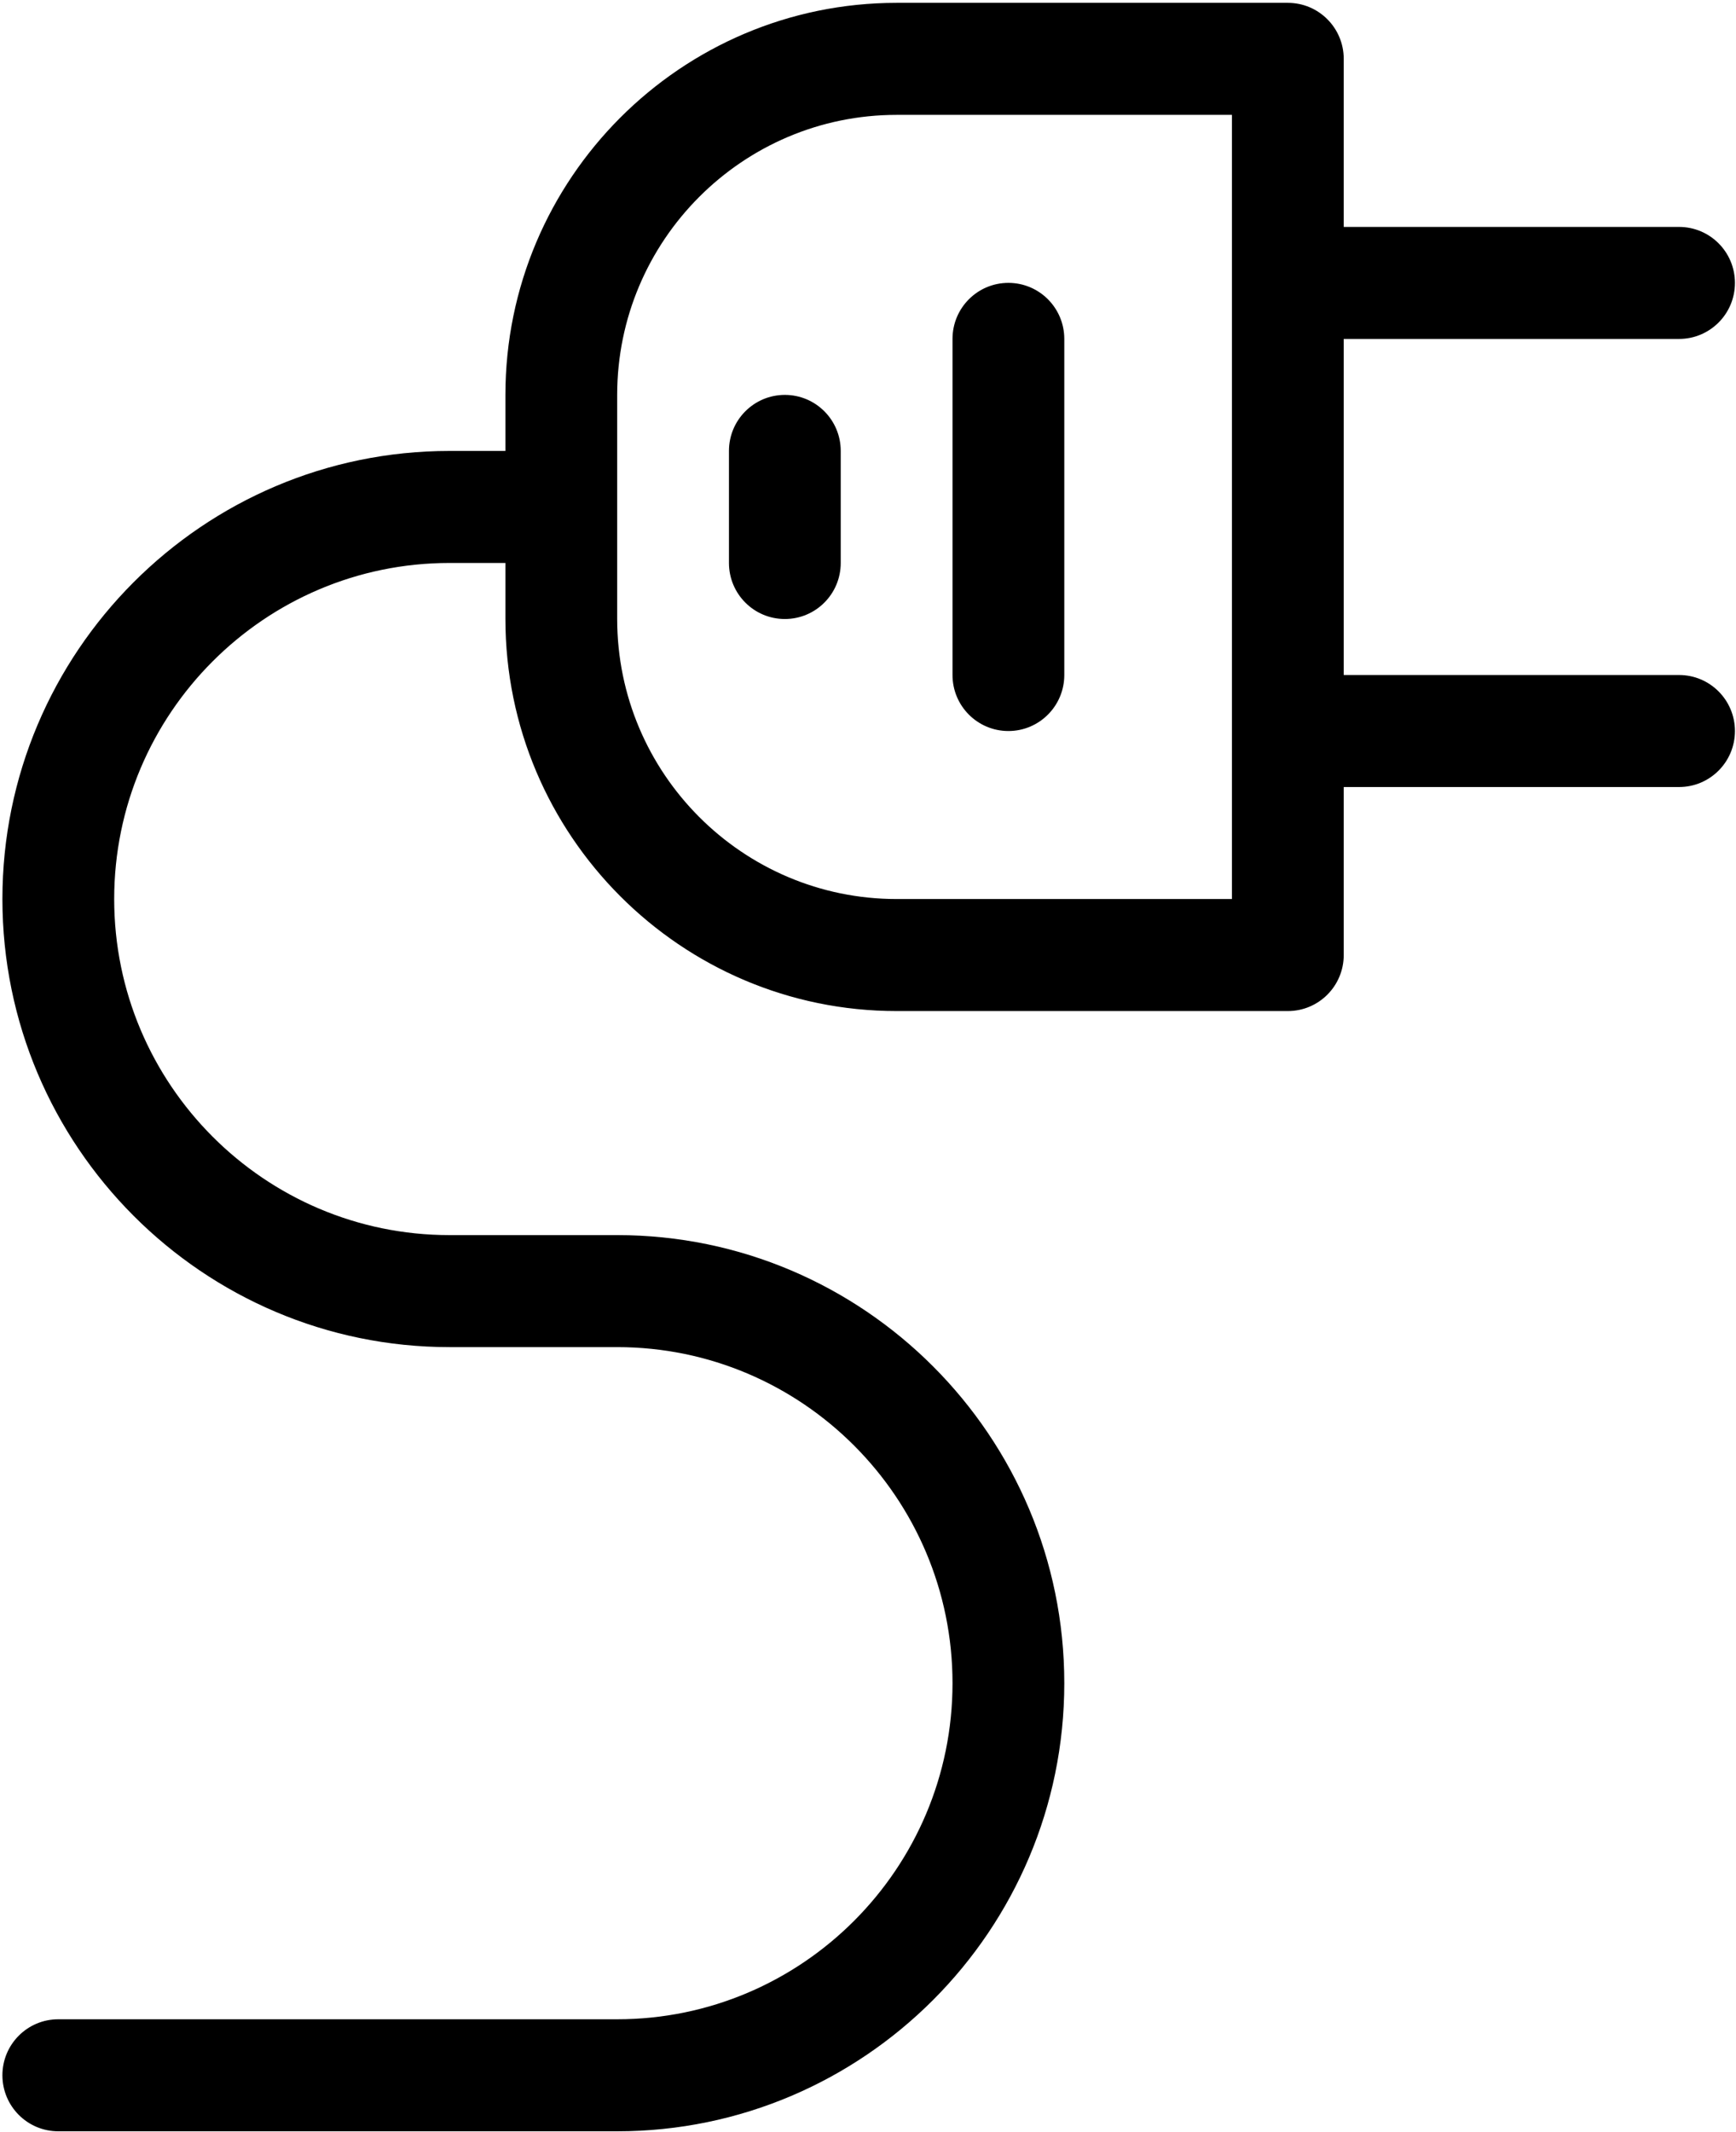 <svg viewBox="0 0 501 615" version="1.1" xmlns="http://www.w3.org/2000/svg" xmlns:xlink="http://www.w3.org/1999/xlink">
    <title>electricity</title>
    <defs></defs>
    <g id="Page-1" stroke-width="1" fill-rule="evenodd">
        <path d="M387.792,194.724 L484.567,194.724 C493.48,194.724 500.695,201.959 500.695,210.881 C500.695,219.803 493.48,227.038 484.567,227.038 L387.792,227.038 L387.792,275.508 C387.792,284.43 380.578,291.665 371.665,291.665 L258.762,291.665 C196.51,291.665 145.86,240.927 145.86,178.556 L145.86,162.4 L129.728,162.4 C76.364,162.4 32.954,205.887 32.954,259.348 C32.954,312.808 76.364,356.296 129.728,356.296 L178.116,356.296 C249.258,356.296 307.149,414.287 307.149,485.557 C307.149,556.831 249.258,614.826 178.116,614.826 L16.822,614.826 C7.909,614.826 0.695,607.588 0.695,598.666 C0.695,589.744 7.909,582.509 16.822,582.509 L178.116,582.509 C231.48,582.509 274.89,539.021 274.89,485.557 C274.89,432.1 231.48,388.609 178.116,388.609 L129.728,388.609 C58.582,388.609 0.695,330.622 0.695,259.348 C0.695,188.073 58.582,130.086 129.728,130.086 L145.86,130.086 L145.86,113.926 C145.86,51.558 196.51,0.821 258.762,0.821 L371.665,0.821 C380.578,0.821 387.792,8.056 387.792,16.978 L387.792,65.463 L484.567,65.463 C493.48,65.463 500.695,72.694 500.695,81.62 C500.695,90.542 493.48,97.776 484.567,97.776 L387.792,97.776 L387.792,194.724 Z M355.533,259.348 L355.533,33.138 L258.762,33.138 C214.296,33.138 178.116,69.383 178.116,113.926 L178.116,178.556 C178.116,223.102 214.296,259.348 258.762,259.348 L355.533,259.348 Z M274.89,97.762 C274.89,88.836 282.104,81.602 291.018,81.602 C299.931,81.602 307.149,88.836 307.149,97.762 L307.149,194.725 C307.149,203.647 299.931,210.882 291.018,210.882 C282.104,210.882 274.89,203.647 274.89,194.725 L274.89,97.762 Z M210.374,130.076 C210.374,121.154 217.589,113.919 226.502,113.919 C235.416,113.919 242.63,121.154 242.63,130.076 L242.63,162.408 C242.63,171.33 235.416,178.568 226.502,178.568 C217.589,178.568 210.374,171.33 210.374,162.408 L210.374,130.076 Z" id="electricity"></path>
    </g>
</svg>
